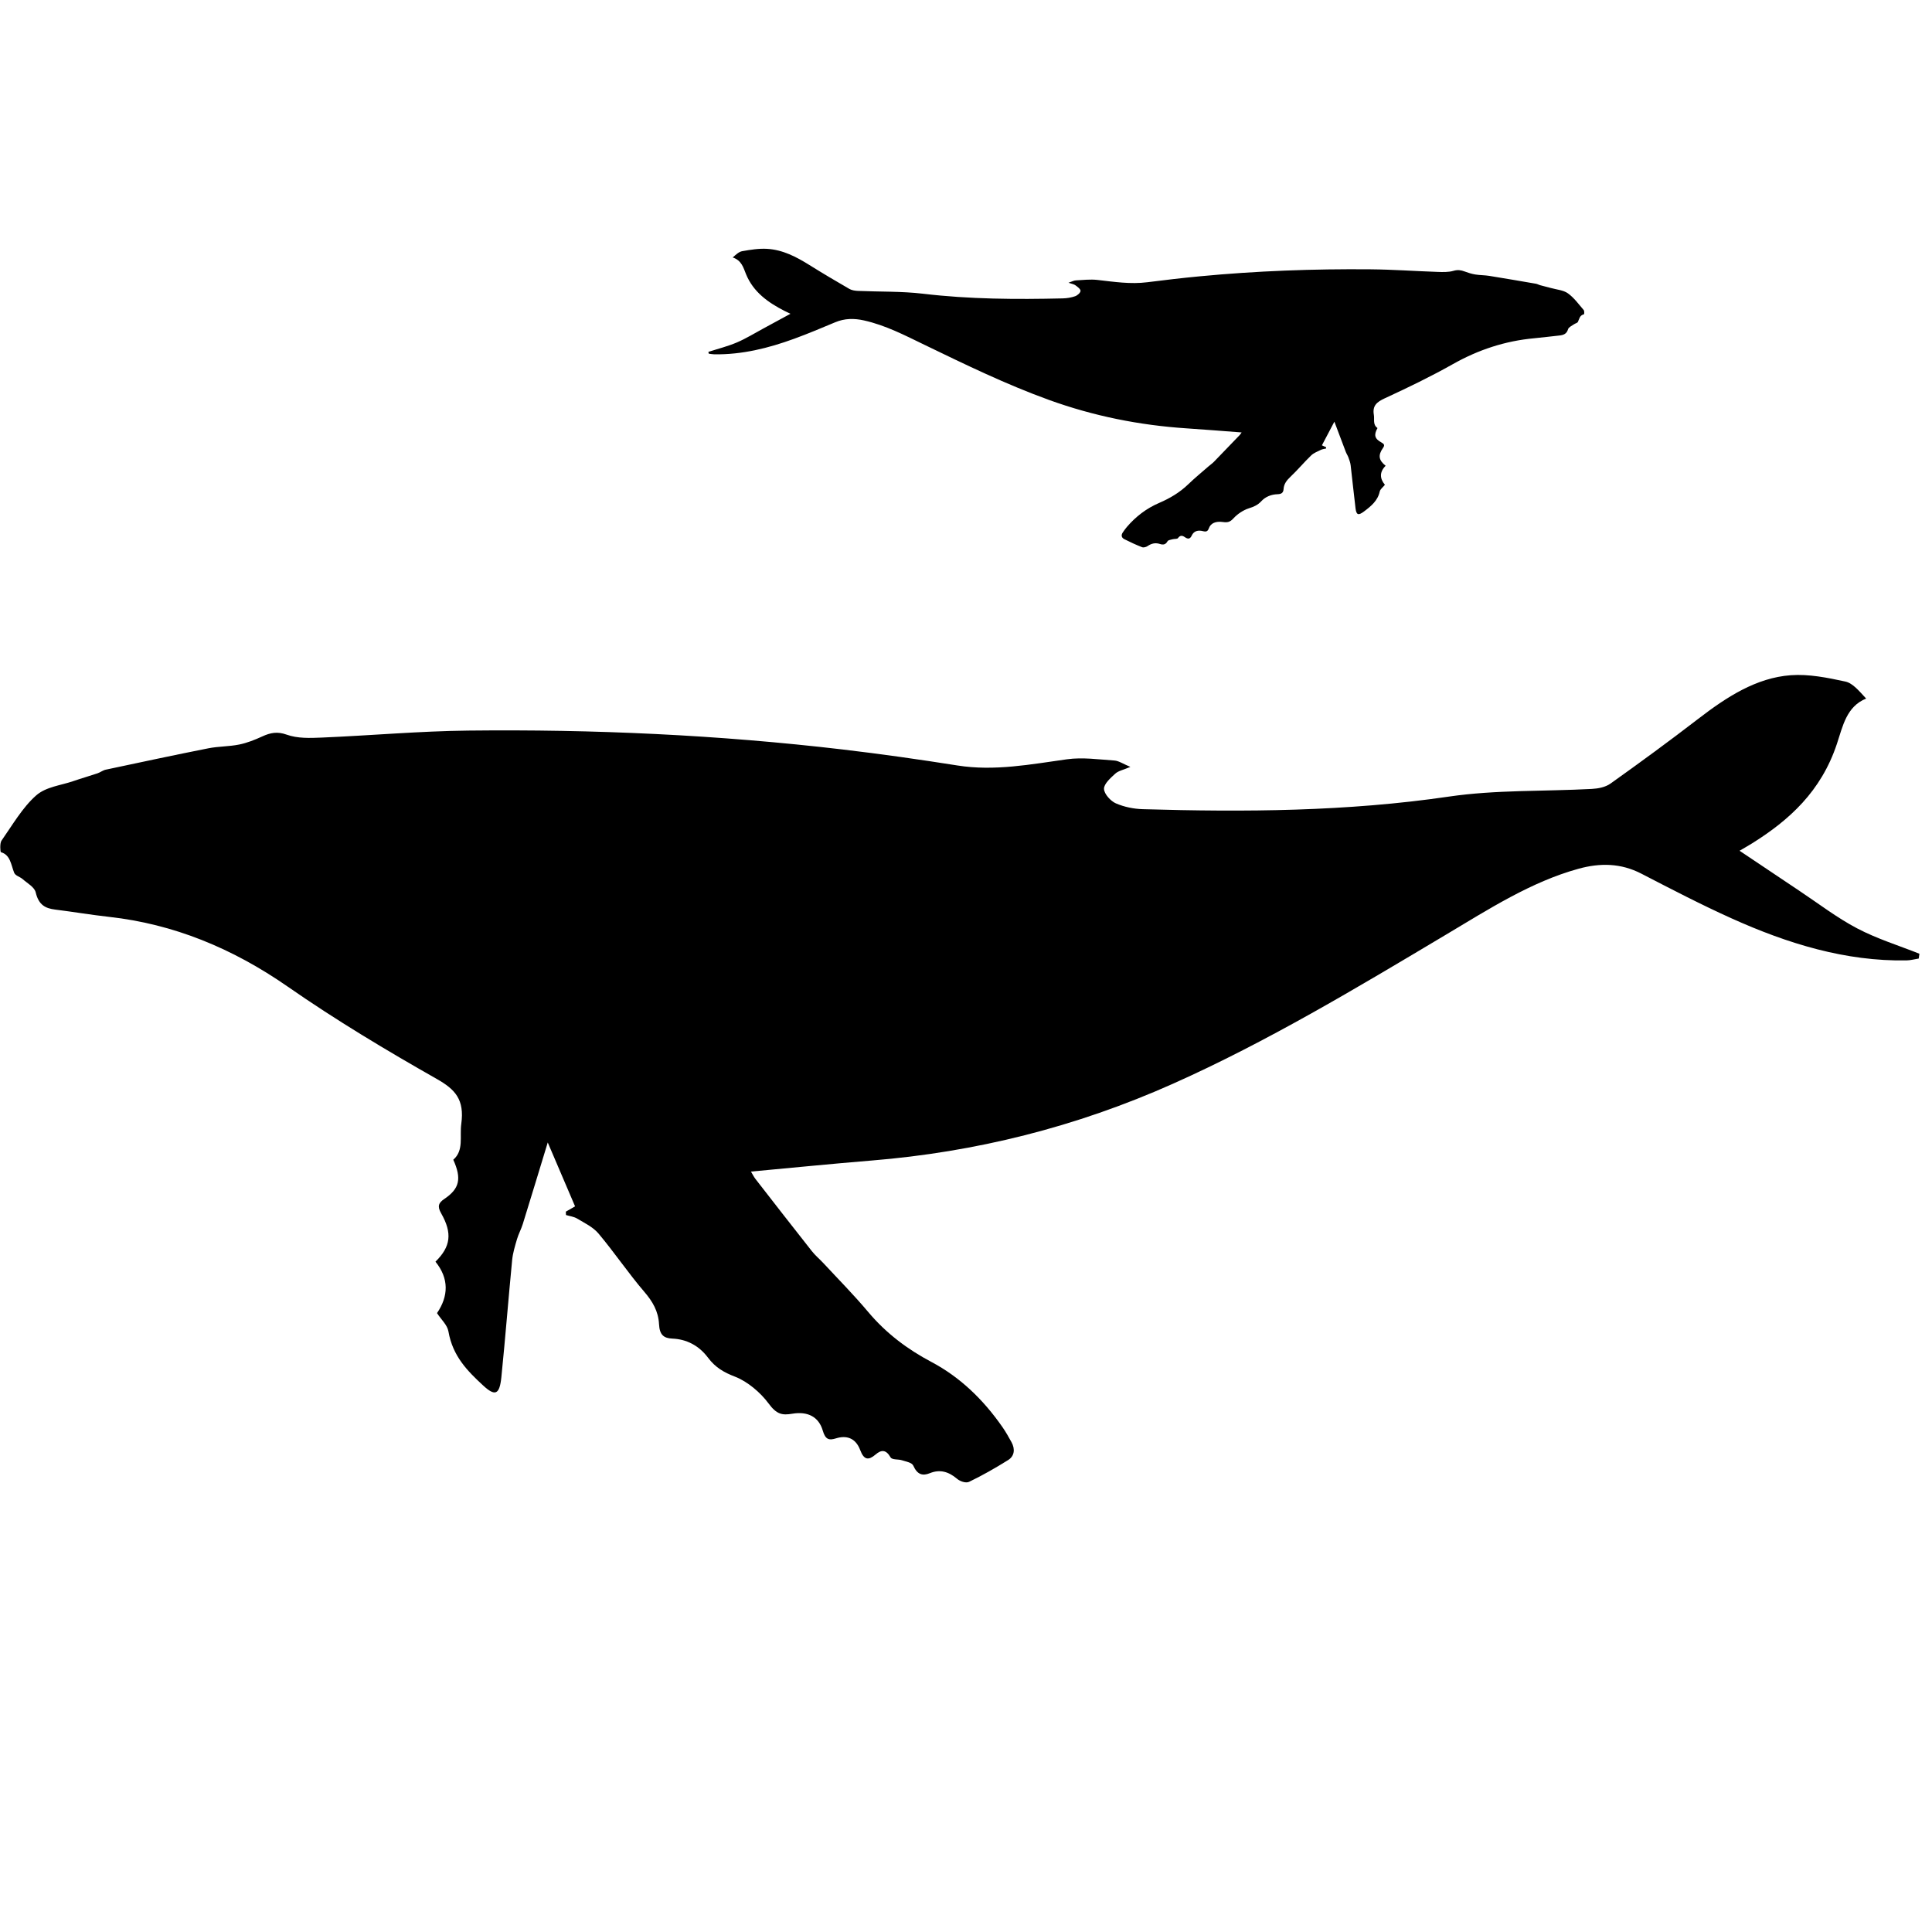 <?xml version="1.0" encoding="UTF-8"?>
<!DOCTYPE svg PUBLIC "-//W3C//DTD SVG 1.1//EN" "http://www.w3.org/Graphics/SVG/1.1/DTD/svg11.dtd">
<svg version="1.1" xmlns="http://www.w3.org/2000/svg" xmlns:xlink="http://www.w3.org/1999/xlink" x="0" y="0" width="300" height="300" viewBox="0, 0, 300, 300">
  <defs>
    <clipPath id="Clip_1">
      <path d="M0.043,104.806 L298.043,104.806 L298.043,230.182 L0.043,230.182 z"/>
    </clipPath>
    <clipPath id="Clip_2">
      <path d="M246,38.624 L110,38.624 L110,85 L246,85 z"/>
    </clipPath>
  </defs>
  <g id="Layer_1">
    <g clip-path="url(#Clip_1)" id="Isolation_Mode">
      <path d="M87.864,188.143 C88.298,187.895 88.734,187.647 89.297,187.325 C87.944,184.161 86.613,181.047 85.054,177.403 C83.686,181.886 82.445,185.987 81.176,190.076 C80.927,190.878 80.514,191.614 80.278,192.421 C79.967,193.485 79.631,194.574 79.524,195.682 C78.937,201.734 78.465,207.801 77.852,213.848 C77.573,216.596 76.871,216.852 75.008,215.125 C72.595,212.89 70.3,210.604 69.631,206.737 C69.458,205.74 68.526,204.925 67.859,203.898 C69.652,201.266 69.739,198.531 67.618,195.912 C69.992,193.58 70.266,191.496 68.496,188.393 C67.863,187.284 68.125,186.758 69,186.168 C71.362,184.578 71.711,183.023 70.385,180.081 C72.057,178.647 71.356,176.472 71.626,174.525 C72.154,170.728 70.664,169.154 67.861,167.562 C60.002,163.101 52.198,158.431 44.689,153.211 C36.051,147.209 26.917,143.483 16.967,142.374 C14.165,142.063 11.375,141.588 8.575,141.24 C7.093,141.056 6.014,140.566 5.546,138.577 C5.347,137.734 4.252,137.163 3.531,136.52 C3.106,136.14 2.385,135.988 2.198,135.514 C1.702,134.261 1.617,132.744 0.14,132.326 C0.039,132.298 -0.046,130.933 0.226,130.544 C1.934,128.104 3.499,125.38 5.603,123.523 C7.145,122.162 9.434,121.968 11.398,121.286 C12.638,120.857 13.896,120.501 15.138,120.081 C15.577,119.933 15.981,119.608 16.423,119.514 C21.728,118.385 27.033,117.25 32.35,116.197 C33.933,115.883 35.567,115.93 37.148,115.609 C38.37,115.361 39.573,114.882 40.733,114.349 C41.991,113.77 43.079,113.56 44.509,114.074 C46.209,114.685 48.135,114.608 49.954,114.531 C57.536,114.213 65.112,113.529 72.694,113.445 C92.132,113.228 111.543,114.108 130.895,116.385 C136.839,117.084 142.773,117.931 148.695,118.866 C154.423,119.771 160.026,118.69 165.676,117.902 C168.094,117.565 170.591,117.929 173.045,118.093 C173.723,118.139 174.379,118.61 175.524,119.083 C174.396,119.568 173.667,119.682 173.167,120.142 C172.455,120.795 171.406,121.722 171.429,122.496 C171.452,123.294 172.475,124.399 173.259,124.74 C174.58,125.315 176.053,125.607 177.469,125.649 C193.336,126.111 209.168,126.013 224.979,123.695 C232.305,122.621 239.771,122.905 247.171,122.503 C248.16,122.45 249.268,122.249 250.09,121.665 C254.66,118.409 259.2,115.088 263.67,111.645 C268.099,108.233 272.706,105.24 278.065,104.848 C280.872,104.643 283.76,105.228 286.553,105.833 C287.703,106.081 288.7,107.319 289.773,108.47 C286.73,109.706 286.152,112.733 285.237,115.495 C282.783,122.9 277.813,127.35 272.112,130.926 C271.471,131.328 270.815,131.693 270.117,132.104 C273.295,134.234 276.312,136.267 279.337,138.28 C282.334,140.273 285.241,142.511 288.371,144.154 C291.475,145.785 294.81,146.807 298.043,148.095 C298.009,148.344 297.973,148.593 297.939,148.843 C297.31,148.942 296.683,149.117 296.054,149.13 C286.585,149.303 277.607,146.537 268.862,142.597 C264.143,140.471 259.512,138.063 254.885,135.669 C251.676,134.008 248.455,133.979 245.11,134.9 C237.746,136.928 231.184,141.165 224.522,145.138 C210.632,153.424 196.772,161.748 182.169,168.268 C167.04,175.024 151.449,178.894 135.35,180.206 C129.16,180.711 122.977,181.335 116.608,181.922 C116.881,182.373 117.062,182.752 117.305,183.065 C120.214,186.809 123.124,190.554 126.06,194.271 C126.604,194.96 127.273,195.51 127.865,196.148 C130.19,198.656 132.59,201.074 134.803,203.711 C137.646,207.096 140.997,209.561 144.622,211.48 C149.029,213.814 152.639,217.254 155.67,221.613 C156.178,222.344 156.624,223.138 157.062,223.932 C157.675,225.044 157.499,226.118 156.549,226.713 C154.573,227.946 152.553,229.103 150.485,230.096 C149.982,230.338 149.093,230.035 148.603,229.62 C147.279,228.499 145.937,228.125 144.386,228.755 C143.275,229.205 142.445,229 141.82,227.593 C141.595,227.088 140.688,226.961 140.07,226.754 C139.469,226.553 138.527,226.718 138.28,226.287 C137.553,225.021 136.805,225.132 135.962,225.854 C134.895,226.767 134.172,226.763 133.575,225.175 C132.845,223.229 131.387,222.854 129.802,223.351 C128.707,223.695 128.161,223.521 127.756,222.133 C127.144,220.032 125.46,219.118 123.042,219.52 C121.48,219.779 120.615,219.662 119.331,217.914 C118.1,216.237 116.055,214.51 114.16,213.78 C112.431,213.116 111.105,212.376 109.924,210.801 C108.496,208.898 106.561,207.949 104.415,207.858 C103.088,207.802 102.42,207.302 102.335,205.631 C102.232,203.588 101.312,202.066 100.051,200.596 C97.577,197.713 95.401,194.476 92.952,191.562 C92.073,190.517 90.785,189.924 89.637,189.23 C89.111,188.912 88.473,188.848 87.886,188.668 C87.878,188.494 87.871,188.319 87.864,188.143" fill="#000000"/>
    </g>
    <g clip-path="url(#Clip_2)" id="Isolation_Mode">
      <path d="M205.921,69.45 C205.722,69.358 205.524,69.267 205.266,69.148 C205.884,67.977 206.492,66.825 207.203,65.477 C207.827,67.136 208.394,68.652 208.973,70.165 C209.087,70.462 209.275,70.734 209.383,71.032 C209.525,71.426 209.678,71.829 209.727,72.239 C209.995,74.477 210.21,76.721 210.49,78.958 C210.617,79.975 210.937,80.069 211.788,79.431 C212.889,78.604 213.936,77.758 214.242,76.328 C214.32,75.959 214.746,75.658 215.05,75.278 C214.232,74.304 214.192,73.293 215.161,72.324 C214.077,71.461 213.952,70.69 214.76,69.542 C215.049,69.132 214.929,68.938 214.53,68.72 C213.452,68.131 213.293,67.556 213.898,66.468 C213.134,65.938 213.455,65.133 213.331,64.413 C213.09,63.008 213.77,62.426 215.05,61.837 C218.636,60.187 222.198,58.46 225.625,56.529 C229.567,54.309 233.735,52.931 238.276,52.52 C239.555,52.405 240.828,52.23 242.106,52.101 C242.783,52.033 243.275,51.852 243.489,51.116 C243.579,50.804 244.079,50.593 244.408,50.355 C244.602,50.215 244.931,50.158 245.017,49.983 C245.243,49.519 245.282,48.958 245.956,48.804 C246.002,48.793 246.041,48.288 245.917,48.145 C245.137,47.242 244.423,46.234 243.462,45.547 C242.759,45.044 241.714,44.972 240.818,44.72 C240.252,44.561 239.678,44.43 239.111,44.274 C238.911,44.22 238.726,44.099 238.525,44.064 C236.103,43.647 233.682,43.227 231.256,42.838 C230.534,42.722 229.788,42.739 229.066,42.62 C228.508,42.528 227.959,42.351 227.43,42.154 C226.856,41.94 226.36,41.862 225.707,42.052 C224.931,42.278 224.052,42.25 223.222,42.221 C219.762,42.104 216.304,41.851 212.844,41.82 C203.973,41.739 195.114,42.065 186.283,42.907 C183.57,43.166 180.861,43.479 178.159,43.825 C175.545,44.16 172.987,43.76 170.409,43.468 C169.305,43.344 168.166,43.478 167.046,43.539 C166.737,43.556 166.437,43.73 165.915,43.905 C166.43,44.084 166.762,44.127 166.99,44.297 C167.316,44.538 167.794,44.881 167.784,45.168 C167.773,45.463 167.306,45.871 166.948,45.998 C166.345,46.21 165.673,46.318 165.027,46.334 C157.786,46.505 150.56,46.468 143.345,45.611 C140.001,45.214 136.594,45.319 133.217,45.17 C132.765,45.151 132.26,45.076 131.885,44.86 C129.799,43.656 127.727,42.427 125.687,41.154 C123.666,39.892 121.563,38.785 119.118,38.64 C117.836,38.564 116.518,38.78 115.244,39.004 C114.719,39.096 114.264,39.554 113.774,39.98 C115.163,40.437 115.427,41.556 115.844,42.578 C116.964,45.317 119.233,46.963 121.834,48.286 C122.127,48.434 122.426,48.57 122.745,48.722 C121.294,49.509 119.918,50.261 118.537,51.006 C117.169,51.743 115.843,52.571 114.414,53.179 C112.997,53.782 111.476,54.16 110,54.637 C110.016,54.729 110.032,54.821 110.048,54.913 C110.334,54.95 110.621,55.015 110.908,55.019 C115.229,55.083 119.326,54.06 123.317,52.603 C125.471,51.816 127.584,50.926 129.696,50.04 C131.161,49.426 132.631,49.415 134.157,49.756 C137.518,50.506 140.513,52.073 143.553,53.543 C149.892,56.608 156.218,59.687 162.882,62.099 C169.786,64.597 176.902,66.029 184.249,66.514 C187.074,66.701 189.896,66.932 192.802,67.149 C192.678,67.316 192.595,67.456 192.485,67.572 C191.157,68.957 189.829,70.342 188.489,71.717 C188.241,71.972 187.935,72.175 187.665,72.411 C186.604,73.339 185.509,74.233 184.499,75.209 C183.201,76.461 181.672,77.373 180.018,78.082 C178.006,78.946 176.359,80.218 174.975,81.83 C174.744,82.101 174.54,82.394 174.34,82.688 C174.06,83.1 174.141,83.497 174.575,83.717 C175.476,84.173 176.398,84.601 177.342,84.968 C177.571,85.058 177.977,84.946 178.201,84.792 C178.805,84.378 179.417,84.239 180.125,84.472 C180.632,84.639 181.011,84.563 181.297,84.042 C181.399,83.855 181.813,83.809 182.095,83.732 C182.369,83.658 182.799,83.719 182.912,83.559 C183.244,83.091 183.585,83.132 183.97,83.399 C184.457,83.737 184.787,83.735 185.059,83.148 C185.392,82.428 186.058,82.289 186.781,82.473 C187.281,82.6 187.53,82.536 187.715,82.023 C187.994,81.246 188.763,80.908 189.866,81.056 C190.579,81.152 190.974,81.109 191.56,80.462 C192.122,79.842 193.055,79.203 193.92,78.933 C194.709,78.687 195.314,78.414 195.853,77.831 C196.505,77.127 197.388,76.776 198.367,76.742 C198.973,76.722 199.278,76.537 199.316,75.919 C199.363,75.163 199.783,74.6 200.359,74.056 C201.488,72.99 202.481,71.793 203.599,70.715 C204,70.328 204.588,70.109 205.111,69.852 C205.351,69.734 205.643,69.711 205.911,69.644 C205.914,69.58 205.917,69.515 205.921,69.45" fill="#000000"/>
    </g>
  </g>
</svg>
